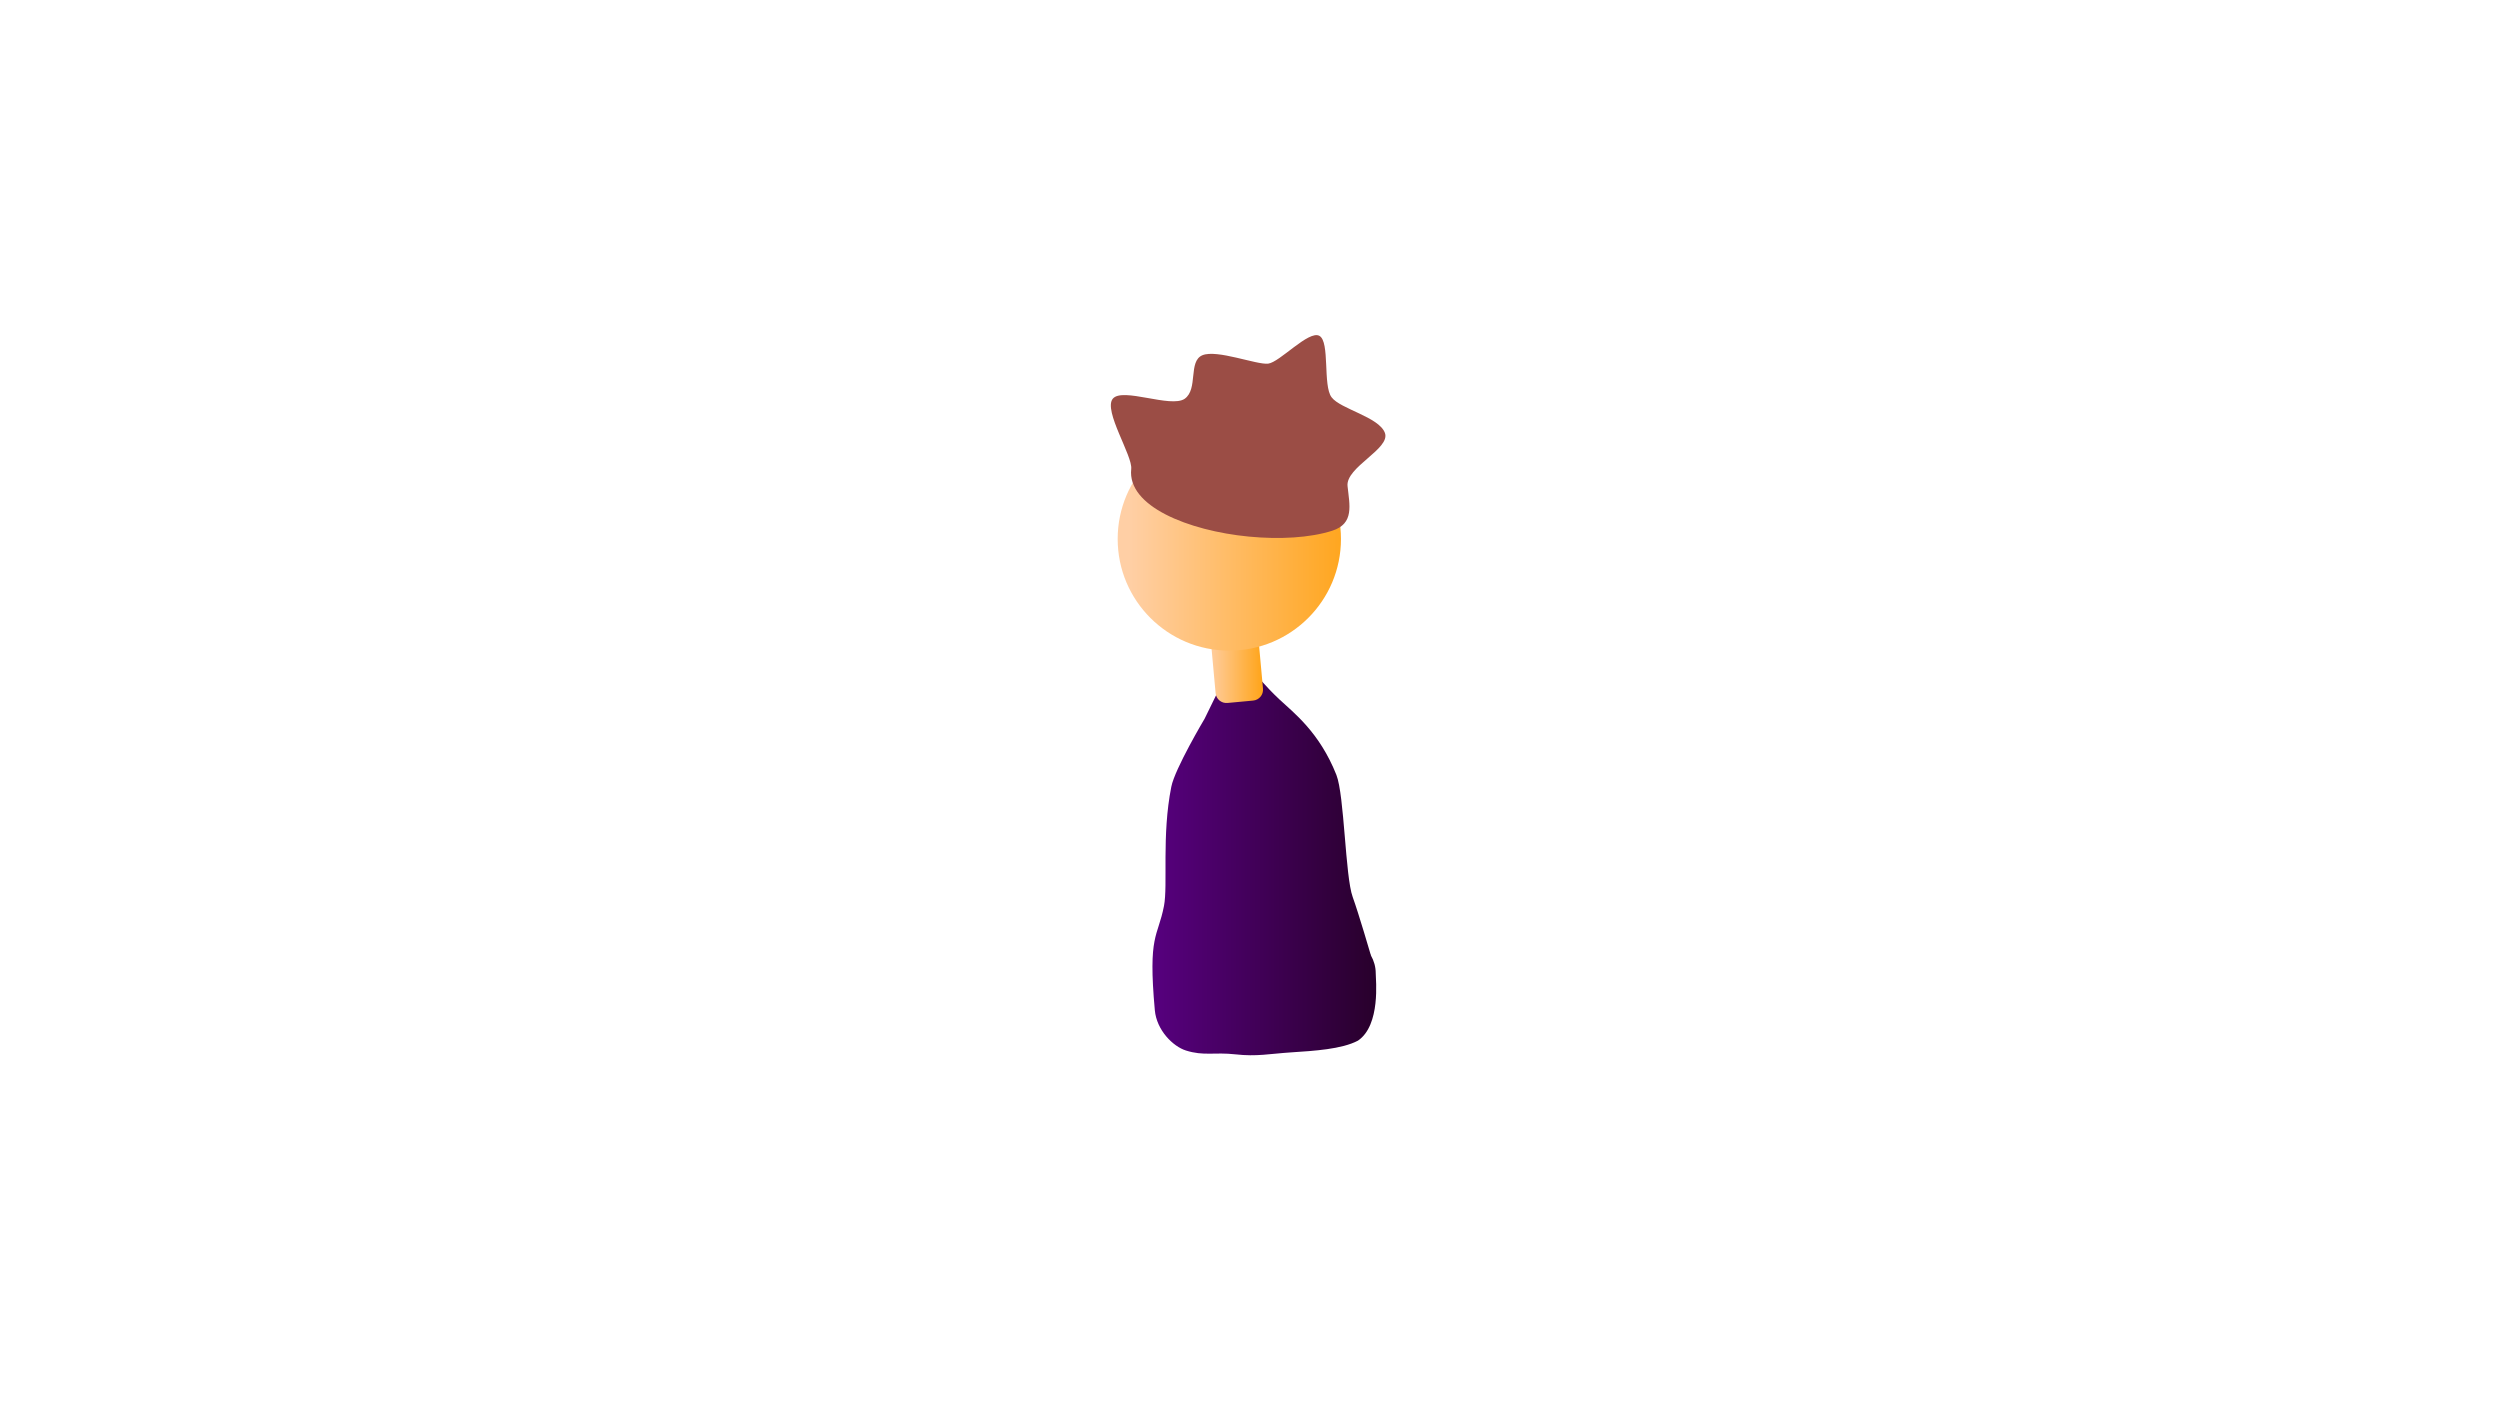 <?xml version="1.0" encoding="utf-8"?>
<!-- Generator: Adobe Illustrator 22.0.1, SVG Export Plug-In . SVG Version: 6.00 Build 0)  -->
<svg version="1.1" id="Layer_1" xmlns="http://www.w3.org/2000/svg" xmlns:xlink="http://www.w3.org/1999/xlink" x="0px" y="0px"
	 viewBox="0 0 1366 768" style="enable-background:new 0 0 1366 768;" xml:space="preserve">
<style type="text/css">
	.st0{fill:url(#SVGID_1_);}
	.st1{fill:url(#SVGID_2_);}
	.st2{fill:url(#SVGID_3_);}
	.st3{fill:#9B4D45;}
</style>
<linearGradient id="SVGID_1_" gradientUnits="userSpaceOnUse" x1="629.7" y1="466.048" x2="752" y2="466.048">
	<stop  offset="0" style="stop-color:#57007F"/>
	<stop  offset="1" style="stop-color:#28002B"/>
</linearGradient>
<path class="st0" d="M636,495c2.2-11.3-1.3-38.6,4-65.1c1.9-9.8,18.2-37.2,18.2-37.2l18.2-37.2c0,0,8.2,13,22.5,26.5
	c7.9,7.4,22,18,31.3,41.4c4.4,11.2,4.8,55.4,8.9,66.7c3.3,9.1,9.8,31.4,9.8,31.4l0.3,0.4h-0.1h-0.1h-0.1H749
	c1.8,3.2,2.7,6.5,2.7,9.9c0,3.4,2.8,28.3-9.7,36.8c-8.8,4.7-24.1,5.6-36.3,6.4c-12.2,0.8-19,2.4-30.6,1.1c-11.7-1.3-17.3,1-27.1-2.1
	c-7-2.2-16-11-17-22C627.2,510.2,632.6,512.5,636,495z"/>
<linearGradient id="SVGID_2_" gradientUnits="userSpaceOnUse" x1="660.031" y1="355" x2="690.082" y2="355">
	<stop  offset="0" style="stop-color:#FFCFA5"/>
	<stop  offset="1" style="stop-color:#FFA418"/>
</linearGradient>
<path class="st1" d="M670.7,384.1l14-1.3c3.3-0.3,5.7-3.2,5.4-6.5l-4.1-45c-0.3-3.3-3.2-5.7-6.5-5.4l-14,1.3
	c-3.3,0.3-5.7,3.2-5.4,6.5l4.1,45C664.5,382,667.4,384.4,670.7,384.1z"/>
<linearGradient id="SVGID_3_" gradientUnits="userSpaceOnUse" x1="617.178" y1="294.5" x2="739.178" y2="294.5">
	<stop  offset="0" style="stop-color:#FFCFA5"/>
	<stop  offset="1" style="stop-color:#FFA418"/>
</linearGradient>
<circle class="st2" cx="671.7" cy="294.5" r="61"/>
<path class="st3" d="M692.9,198.7c-6.3,0.7-28-7.9-35.9-4.6c-7.9,3.3-2.2,18.5-9.7,23.8c-7.6,5.2-34.1-6.5-39.3,0
	c-5.2,6.5,11,31.3,10.1,38.4c-1.1,10.1,6.6,18.5,18.8,24.8c12.2,6.3,28.9,10.5,45.5,12.1c16.7,1.6,33.3,0.7,45.5-3.2
	c12.2-3.9,9.5-14,8.4-24.4s23.7-20.4,20.4-29.1c-3.3-8.7-24.3-13-29.1-19.4c-4.9-6.3-0.8-30.4-6.7-33.6
	C715.1,180.3,699.2,198,692.9,198.7z"/>
</svg>
